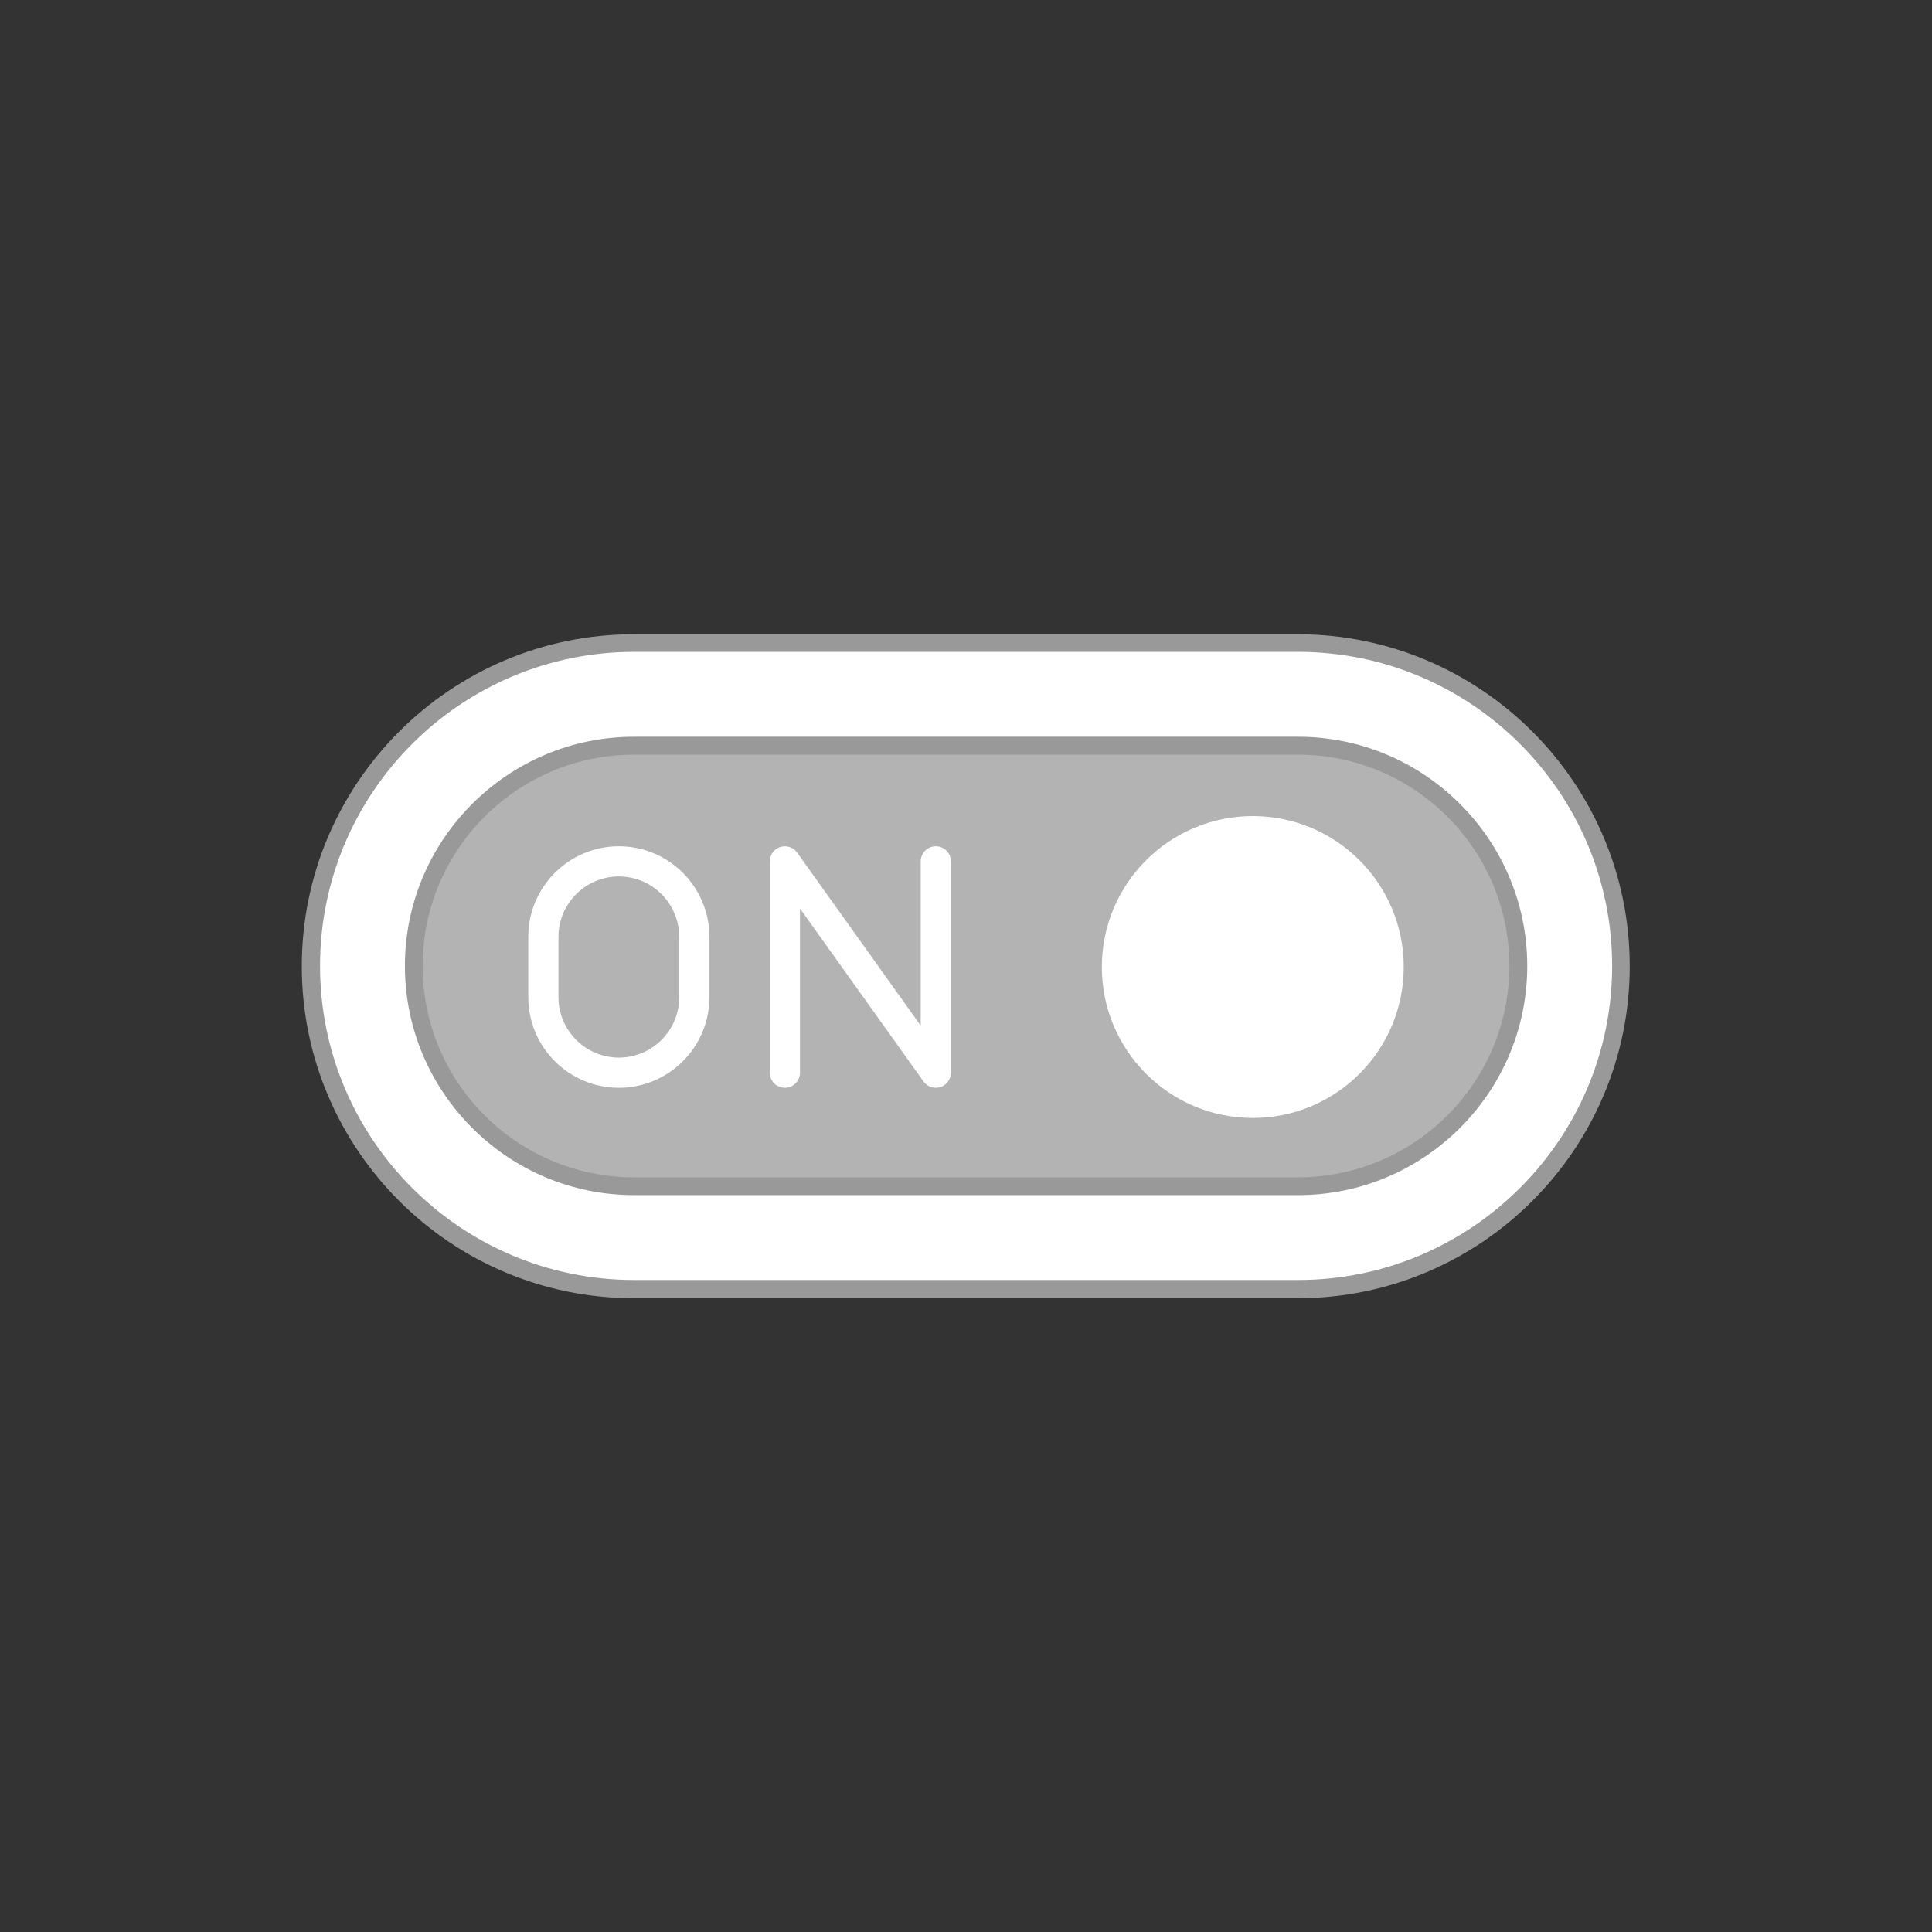 <?xml version="1.0" encoding="UTF-8" standalone="no"?>
<svg
   xmlns:dc="http://purl.org/dc/elements/1.1/"
   xmlns:cc="http://creativecommons.org/ns#"
   xmlns:rdf="http://www.w3.org/1999/02/22-rdf-syntax-ns#"
   xmlns:svg="http://www.w3.org/2000/svg"
   xmlns="http://www.w3.org/2000/svg"
   xmlns:sodipodi="http://sodipodi.sourceforge.net/DTD/sodipodi-0.dtd"
   xmlns:inkscape="http://www.inkscape.org/namespaces/inkscape"
   viewBox="0 0 341.333 341.333"
   height="341.333"
   width="341.333"
   xml:space="preserve"
   id="svg2"
   version="1.1"
   sodipodi:docname="on.svg"
   inkscape:version="0.92.2 (5c3e80d, 2017-08-06)"><rect x="0" y="0" width="341.333" height="341.333" fill="#333333" stroke="none"/><sodipodi:namedview
     pagecolor="#ffffff"
     bordercolor="#666666"
     borderopacity="1"
     objecttolerance="10"
     gridtolerance="10"
     guidetolerance="10"
     inkscape:pageopacity="0"
     inkscape:pageshadow="2"
     inkscape:window-width="1024"
     inkscape:window-height="705"
     id="namedview32"
     showgrid="false"
     inkscape:zoom="1.9555921"
     inkscape:cx="153.7479"
     inkscape:cy="162.22029"
     inkscape:window-x="-8"
     inkscape:window-y="-8"
     inkscape:window-maximized="1"
     inkscape:current-layer="svg2" /><defs
     id="defs6"><clipPath
       id="clipPath18"
       clipPathUnits="userSpaceOnUse"><path
         id="path16"
         d="M 0,256 H 256 V 0 H 0 Z" /></clipPath><clipPath
       id="clipPath26"
       clipPathUnits="userSpaceOnUse"><path
         id="path24"
         d="M 40,172 H 216 V 84 H 40 Z" /></clipPath></defs><g
     id="g22"
     transform="matrix(1.333,0,0,-1.333,0,341.333)" /><g
     id="g34"
     transform="matrix(1.333,0,0,-1.333,0,341.333)"><g
       style="opacity:0.5"
       id="g32"
       clip-path="url(#clipPath26)"><g
         id="g30"
         transform="translate(172,172)"><path
           id="path28"
           style="fill:#ffffff;fill-opacity:1;fill-rule:nonzero;stroke:none"
           d="m 0,0 h -88 c -24.262,0 -44,-19.738 -44,-44 0,-24.262 19.738,-44 44,-44 H 0 c 24.262,0 44,19.738 44,44 C 44,-19.738 24.262,0 0,0"
           inkscape:connector-curvature="0" /></g></g></g><path
     id="path42"
     style="fill:#b3b3b3;fill-opacity:1;fill-rule:nonzero;stroke:none;stroke-width:1.333"
     d="M 229.333,208 H 112 c -20.587,0 -37.333,-16.751 -37.333,-37.333 0,-20.584 16.747,-37.333 37.333,-37.333 h 117.333 c 20.585,0 37.333,16.749 37.333,37.333 0,20.583 -16.748,37.333 -37.333,37.333"
     inkscape:connector-curvature="0" /><path
     id="path46"
     style="fill:#ffffff;fill-opacity:1;fill-rule:nonzero;stroke:none;stroke-width:1.333"
     d="m 194.667,170.848 c 0,-14.728 11.939,-26.667 26.667,-26.667 14.728,0 26.667,11.939 26.667,26.667 0,14.728 -11.939,26.667 -26.667,26.667 -14.728,0 -26.667,-11.939 -26.667,-26.667"
     inkscape:connector-curvature="0" /><path
     id="path58"
     style="fill:#ffffff;fill-opacity:1;fill-rule:nonzero;stroke:none;stroke-width:1.333"
     d="m 165.333,192.182 c -0.844,0 -1.659,-0.401 -2.169,-1.115 l -21.831,-30.563 v 29.011 c 0,1.473 -1.193,2.667 -2.667,2.667 -1.473,0 -2.667,-1.193 -2.667,-2.667 V 152.182 c 0,-1.161 0.751,-2.188 1.852,-2.541 1.104,-0.339 2.312,0.047 2.984,0.989 l 21.831,30.563 V 152.182 c 0,-1.473 1.193,-2.667 2.667,-2.667 1.473,0 2.667,1.193 2.667,2.667 v 37.333 c 0,1.161 -0.751,2.188 -1.852,2.541 -0.268,0.084 -0.544,0.125 -0.815,0.125"
     inkscape:connector-curvature="0" /><path
     id="path62"
     style="fill:#ffffff;fill-opacity:1;fill-rule:nonzero;stroke:none;stroke-width:1.333"
     d="m 109.333,186.848 c -5.883,0 -10.667,-4.787 -10.667,-10.667 V 165.515 c 0,-5.88 4.784,-10.667 10.667,-10.667 5.883,0 10.667,4.787 10.667,10.667 v 10.667 c 0,5.88 -4.784,10.667 -10.667,10.667 m 0,-37.333 c -8.823,0 -16,7.177 -16,16 v 10.667 c 0,8.823 7.177,16 16,16 8.823,0 16,-7.177 16,-16 V 165.515 c 0,-8.823 -7.177,-16 -16,-16"
     inkscape:connector-curvature="0" /><g
     id="g36"
     transform="matrix(1.333,0,0,-1.333,229.333,122.667)"
     style="fill:none;stroke:#ffffff;stroke-width:11.25;stroke-miterlimit:4;stroke-dasharray:none"><path
       inkscape:connector-curvature="0"
       d="m 0,0 h -88 c -19.85,0 -36,-16.148 -36,-36 0,-19.851 16.15,-36 36,-36 H 0 c 19.849,0 36,16.149 36,36 C 36,-16.148 19.849,0 0,0"
       style="fill:none;fill-opacity:1;fill-rule:nonzero;stroke:#ffffff;stroke-width:11.25;stroke-miterlimit:4;stroke-dasharray:none"
       id="path38-1" /></g></svg>